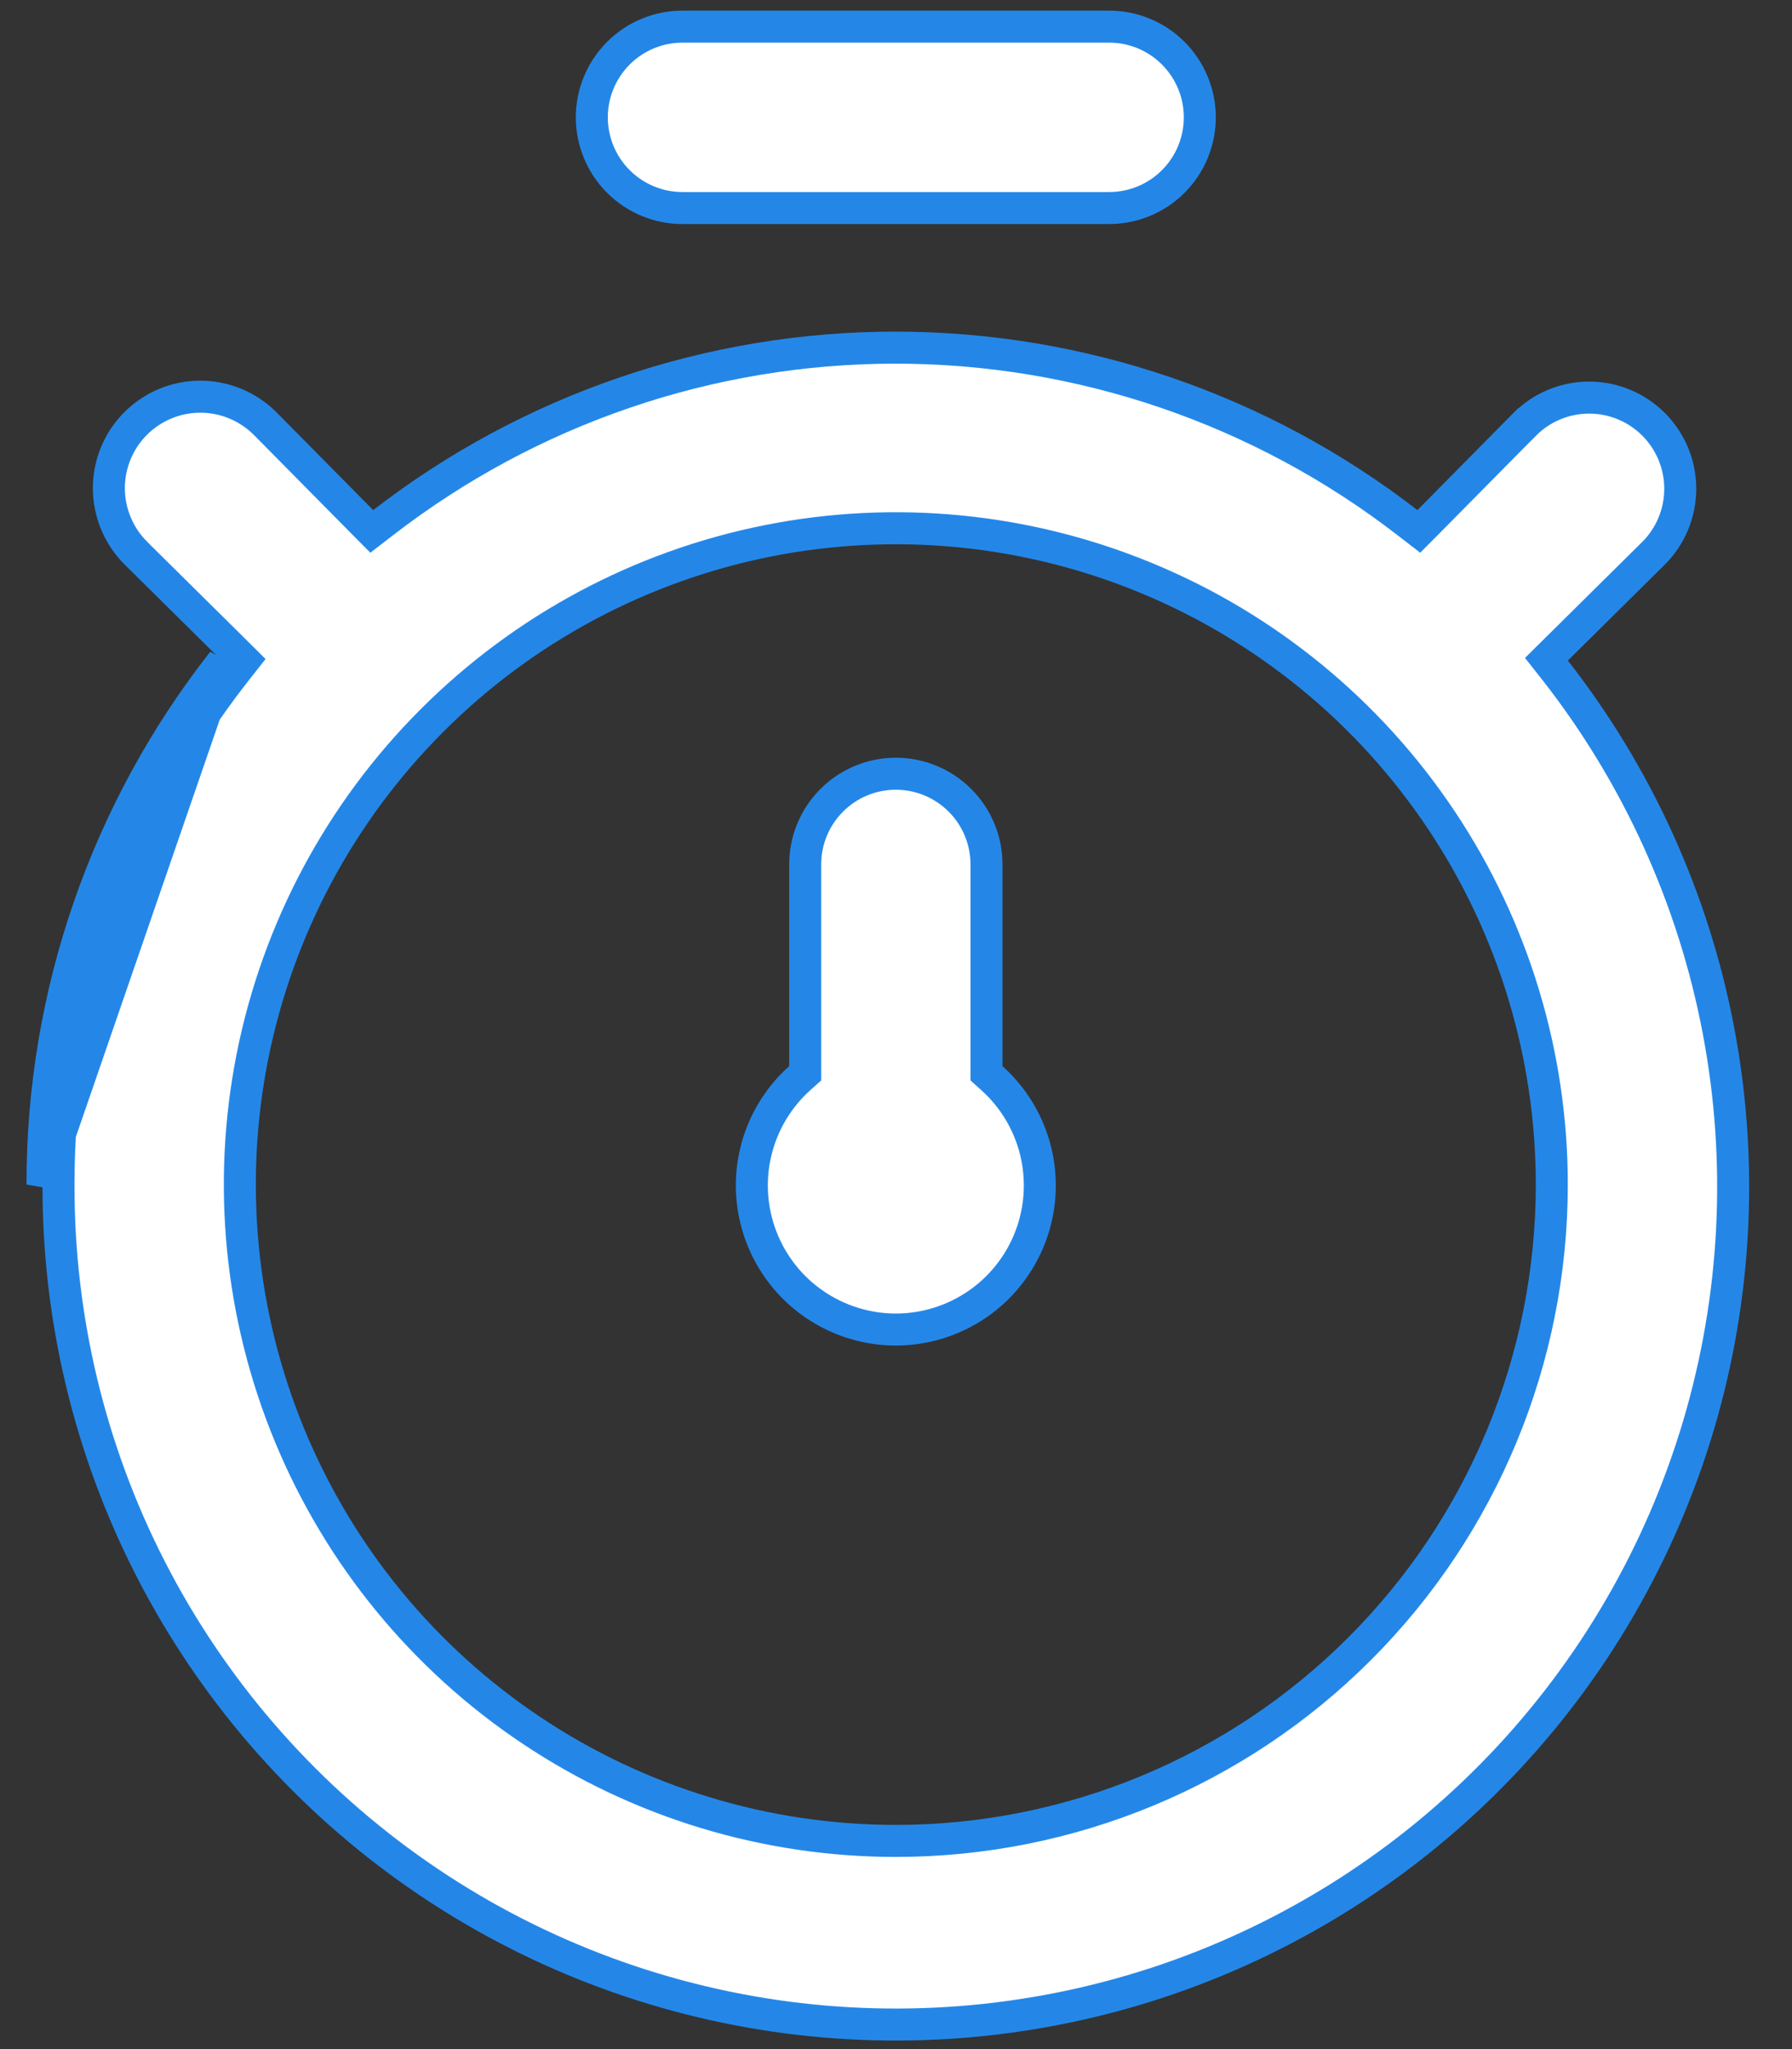 <svg width="28" height="32" viewBox="0 0 28 32" fill="none" xmlns="http://www.w3.org/2000/svg">
<rect x="0" y="0" width="28" height="32" fill="#333333" stroke="none"/>
<path d="M24.322 10.138L24.163 10.295L24.301 10.47C25.586 12.113 26.46 14.039 26.85 16.088C27.24 18.137 27.134 20.25 26.542 22.25C25.949 24.25 24.887 26.079 23.444 27.585C22.001 29.091 20.219 30.23 18.246 30.908C16.273 31.585 14.167 31.781 12.103 31.479C10.039 31.177 8.078 30.386 6.382 29.172C4.686 27.958 3.304 26.355 2.353 24.499C1.402 22.643 0.909 20.586 0.914 18.5L0.914 18.499C0.91 15.594 1.884 12.772 3.677 10.487L3.815 10.312L3.657 10.155L2.124 8.639C2.124 8.639 2.123 8.639 2.123 8.638C1.855 8.371 1.703 8.008 1.701 7.629C1.7 7.25 1.849 6.886 2.116 6.617C2.384 6.348 2.747 6.196 3.126 6.195C3.504 6.194 3.868 6.343 4.137 6.609L5.653 8.142L5.809 8.299L5.984 8.164C8.276 6.391 11.091 5.429 13.989 5.429C16.887 5.429 19.703 6.391 21.994 8.164L22.169 8.299L22.325 8.142L23.824 6.626C23.824 6.626 23.825 6.626 23.825 6.626C24.091 6.359 24.453 6.209 24.831 6.209C25.208 6.209 25.57 6.359 25.837 6.626C26.104 6.893 26.254 7.255 26.254 7.633C26.254 8.01 26.104 8.372 25.838 8.639C25.838 8.639 25.837 8.639 25.837 8.639L24.322 10.138ZM3.481 10.333C1.652 12.662 0.66 15.538 0.664 18.499L3.481 10.333ZM12.497 16.836L12.581 16.761V16.649V13.499C12.581 13.124 12.73 12.763 12.996 12.498C13.261 12.232 13.622 12.083 13.997 12.083C14.373 12.083 14.733 12.232 14.999 12.498C15.265 12.763 15.414 13.124 15.414 13.499V16.649V16.761L15.497 16.836C15.837 17.14 16.076 17.539 16.184 17.982C16.291 18.425 16.262 18.89 16.099 19.316C15.937 19.741 15.649 20.108 15.273 20.366C14.898 20.624 14.453 20.763 13.997 20.763C13.542 20.763 13.097 20.624 12.722 20.366C12.346 20.108 12.058 19.741 11.896 19.316C11.733 18.89 11.703 18.425 11.811 17.982C11.918 17.539 12.158 17.14 12.497 16.836ZM8.303 27.022C9.988 28.148 11.97 28.749 13.997 28.749C16.716 28.749 19.323 27.669 21.245 25.747C23.168 23.825 24.247 21.218 24.247 18.499C24.247 16.472 23.646 14.49 22.52 12.805C21.394 11.119 19.793 9.805 17.92 9.03C16.047 8.254 13.986 8.051 11.998 8.446C10.009 8.842 8.183 9.818 6.75 11.252C5.316 12.685 4.34 14.511 3.944 16.5C3.549 18.488 3.752 20.549 4.528 22.422C5.303 24.295 6.617 25.896 8.303 27.022ZM17.331 3.249H10.664C10.288 3.249 9.928 3.1 9.662 2.834C9.397 2.569 9.247 2.208 9.247 1.833C9.247 1.457 9.397 1.097 9.662 0.831C9.928 0.565 10.288 0.416 10.664 0.416H17.331C17.706 0.416 18.067 0.565 18.332 0.831C18.598 1.097 18.747 1.457 18.747 1.833C18.747 2.208 18.598 2.569 18.332 2.834C18.067 3.1 17.706 3.249 17.331 3.249Z" fill="white" stroke="#2487E8" stroke-width="0.5"/>
</svg>
